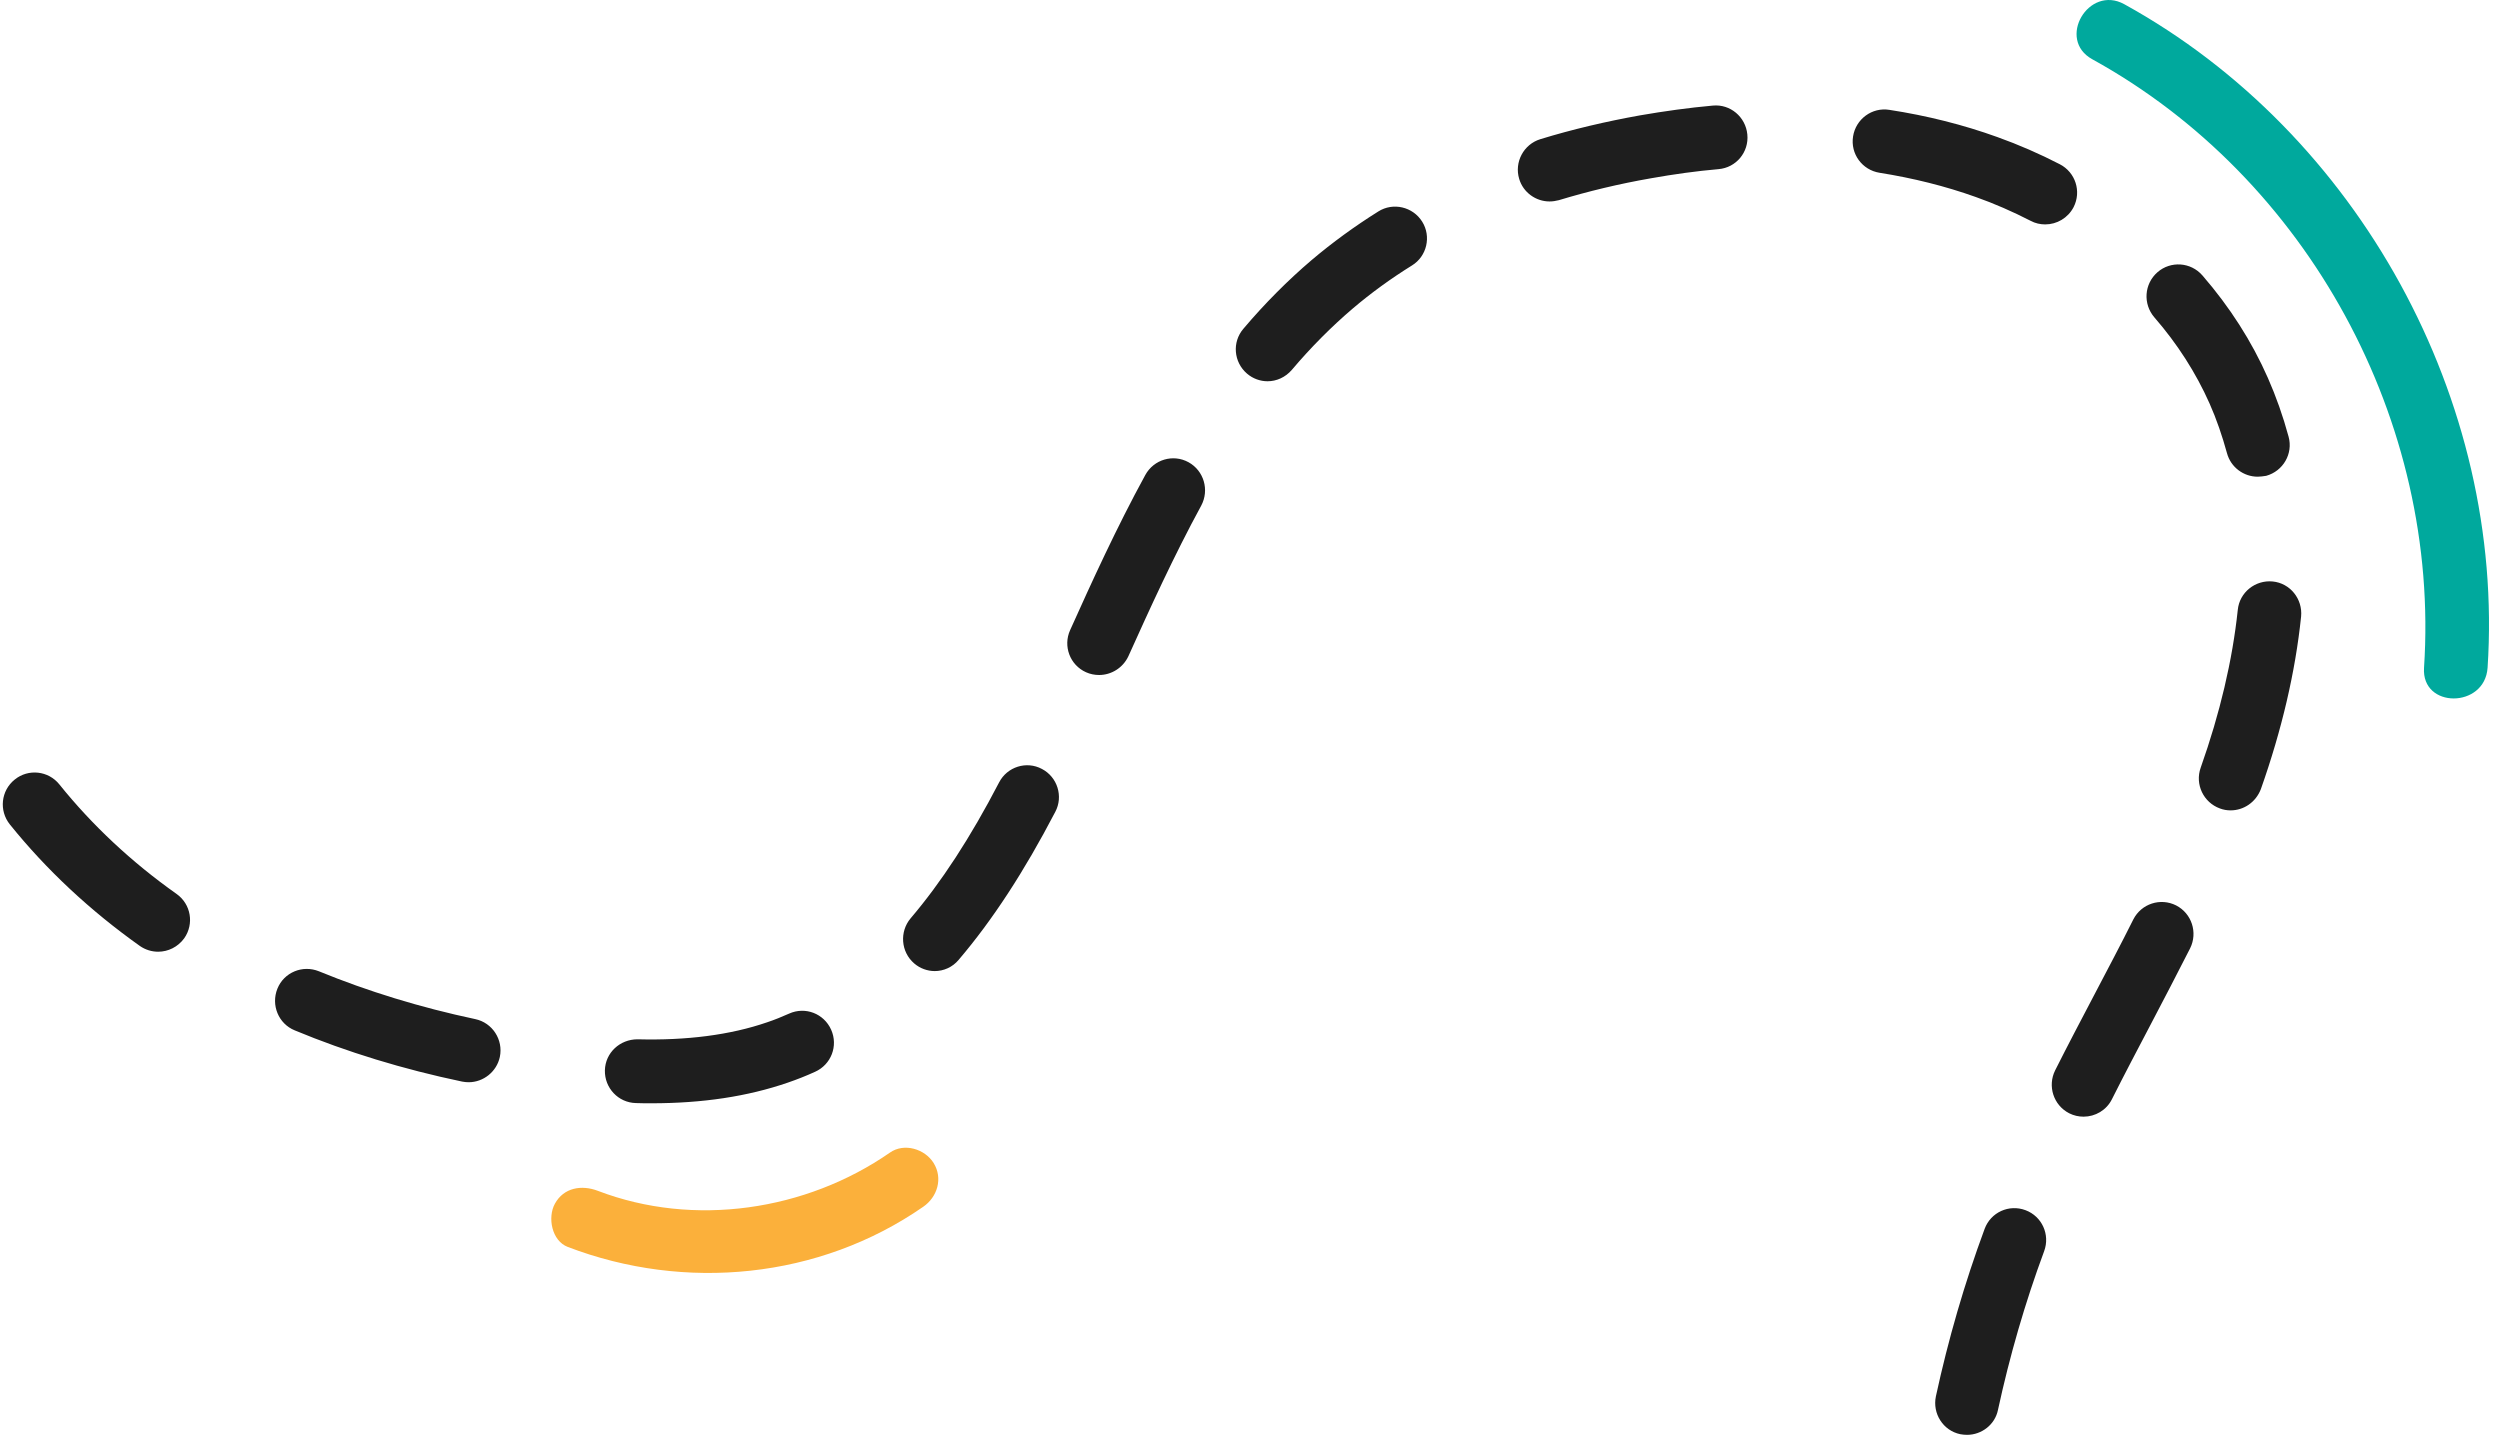 <svg width="93" height="54" viewBox="0 0 93 54" fill="none" xmlns="http://www.w3.org/2000/svg">
<path d="M73.174 53.376C73.095 53.376 73.008 53.368 72.921 53.352C72.283 53.218 71.881 52.585 72.015 51.945C72.472 49.834 73.079 47.738 73.828 45.714C74.056 45.098 74.734 44.789 75.349 45.019C75.963 45.248 76.27 45.928 76.042 46.544C75.333 48.458 74.757 50.45 74.324 52.451C74.214 52.996 73.717 53.376 73.174 53.376ZM77.508 41.54C77.326 41.54 77.145 41.5 76.972 41.413C76.389 41.113 76.16 40.401 76.452 39.816C76.925 38.875 77.413 37.95 77.902 37.017C78.39 36.084 78.887 35.151 79.36 34.202C79.659 33.617 80.368 33.388 80.951 33.681C81.535 33.981 81.763 34.693 81.472 35.278C80.991 36.227 80.495 37.175 79.998 38.124C79.517 39.041 79.029 39.966 78.564 40.891C78.359 41.303 77.941 41.54 77.508 41.54ZM24.228 41.042C24.031 41.042 23.842 41.042 23.653 41.034C22.999 41.018 22.487 40.472 22.502 39.816C22.518 39.16 23.062 38.662 23.716 38.662C25.536 38.709 27.16 38.504 28.539 38.029C28.823 37.934 29.09 37.824 29.358 37.705C29.957 37.436 30.651 37.705 30.919 38.306C31.187 38.907 30.919 39.603 30.32 39.871C29.989 40.022 29.65 40.156 29.303 40.275C27.806 40.789 26.143 41.042 24.228 41.042ZM17.435 40.259C17.356 40.259 17.27 40.251 17.191 40.235C15 39.776 12.904 39.136 10.965 38.33C10.359 38.084 10.075 37.389 10.319 36.78C10.563 36.171 11.257 35.886 11.864 36.132C13.676 36.875 15.631 37.476 17.68 37.911C18.318 38.045 18.728 38.678 18.594 39.318C18.476 39.871 17.979 40.259 17.435 40.259ZM34.772 36.124C34.504 36.124 34.228 36.029 34.008 35.839C33.511 35.412 33.456 34.661 33.874 34.163C35.017 32.819 36.096 31.166 37.168 29.103C37.467 28.526 38.184 28.296 38.76 28.605C39.335 28.905 39.563 29.625 39.256 30.202C38.098 32.423 36.923 34.226 35.663 35.705C35.434 35.981 35.103 36.124 34.772 36.124ZM5.883 35.404C5.646 35.404 5.41 35.333 5.205 35.191C3.345 33.87 1.722 32.352 0.366 30.668C-0.044 30.154 0.035 29.411 0.547 29C1.052 28.589 1.8 28.668 2.21 29.182C3.424 30.692 4.89 32.068 6.568 33.254C7.104 33.633 7.23 34.368 6.852 34.906C6.615 35.23 6.253 35.404 5.883 35.404ZM82.977 30.146C82.843 30.146 82.709 30.123 82.583 30.075C81.968 29.854 81.645 29.174 81.866 28.557C82.583 26.533 83.048 24.556 83.245 22.691C83.308 22.034 83.899 21.568 84.545 21.631C85.191 21.694 85.664 22.279 85.601 22.936C85.388 24.991 84.884 27.15 84.104 29.356C83.915 29.846 83.465 30.146 82.977 30.146ZM40.887 25.11C40.722 25.11 40.556 25.078 40.399 25.007C39.8 24.738 39.54 24.035 39.808 23.442C40.604 21.671 41.541 19.615 42.605 17.67C42.921 17.093 43.638 16.879 44.213 17.195C44.788 17.512 44.993 18.231 44.686 18.808C43.669 20.674 42.755 22.683 41.975 24.414C41.77 24.849 41.337 25.11 40.887 25.11ZM83.986 17.733C83.465 17.733 82.985 17.385 82.843 16.855C82.669 16.223 82.457 15.598 82.197 15.013C81.692 13.875 80.999 12.791 80.14 11.803C79.714 11.305 79.762 10.562 80.258 10.127C80.747 9.7 81.495 9.747 81.929 10.245C82.945 11.416 83.765 12.697 84.364 14.056C84.671 14.752 84.931 15.488 85.136 16.247C85.309 16.879 84.931 17.527 84.301 17.701C84.19 17.717 84.088 17.733 83.986 17.733ZM47.152 14.183C46.884 14.183 46.609 14.088 46.388 13.898C45.892 13.471 45.828 12.728 46.254 12.23C47.05 11.289 47.909 10.427 48.791 9.676C49.556 9.028 50.391 8.419 51.274 7.866C51.825 7.518 52.558 7.692 52.905 8.245C53.252 8.799 53.078 9.534 52.527 9.874C51.739 10.364 50.998 10.902 50.32 11.479C49.532 12.151 48.768 12.918 48.059 13.756C47.814 14.041 47.483 14.183 47.152 14.183ZM76.081 8.348C75.9 8.348 75.711 8.308 75.538 8.214C74.876 7.874 74.19 7.573 73.497 7.328C72.37 6.925 71.164 6.624 69.919 6.427C69.273 6.324 68.831 5.723 68.934 5.075C69.036 4.426 69.643 3.984 70.281 4.086C71.676 4.3 73.032 4.64 74.3 5.098C75.096 5.383 75.876 5.723 76.625 6.11C77.208 6.411 77.437 7.122 77.137 7.708C76.925 8.111 76.515 8.348 76.081 8.348ZM57.641 7.494C57.137 7.494 56.664 7.162 56.514 6.656C56.325 6.031 56.68 5.367 57.302 5.177C58.484 4.814 59.73 4.521 61.006 4.292C61.92 4.134 62.834 4.007 63.717 3.928C64.363 3.865 64.939 4.347 65.001 5.003C65.065 5.66 64.584 6.237 63.93 6.292C63.11 6.363 62.259 6.482 61.416 6.632C60.234 6.838 59.083 7.115 57.988 7.447C57.87 7.478 57.752 7.494 57.641 7.494Z" fill="#1E1E1E"/>
<path d="M79.024 0.157C77.692 -0.578 76.494 1.469 77.834 2.205C85.856 6.624 90.781 15.685 90.174 24.841C90.072 26.367 92.436 26.359 92.538 24.841C93.193 14.895 87.731 4.956 79.024 0.157Z" fill="#00A99D"/>
<path d="M34.344 44.892C34.872 44.529 35.085 43.833 34.73 43.263C34.407 42.742 33.635 42.504 33.107 42.876C29.986 45.042 25.817 45.667 22.24 44.299C21.641 44.07 20.971 44.173 20.64 44.782C20.364 45.288 20.522 46.157 21.121 46.386C25.479 48.055 30.483 47.572 34.344 44.892Z" fill="#FBB03B"/>
</svg>
